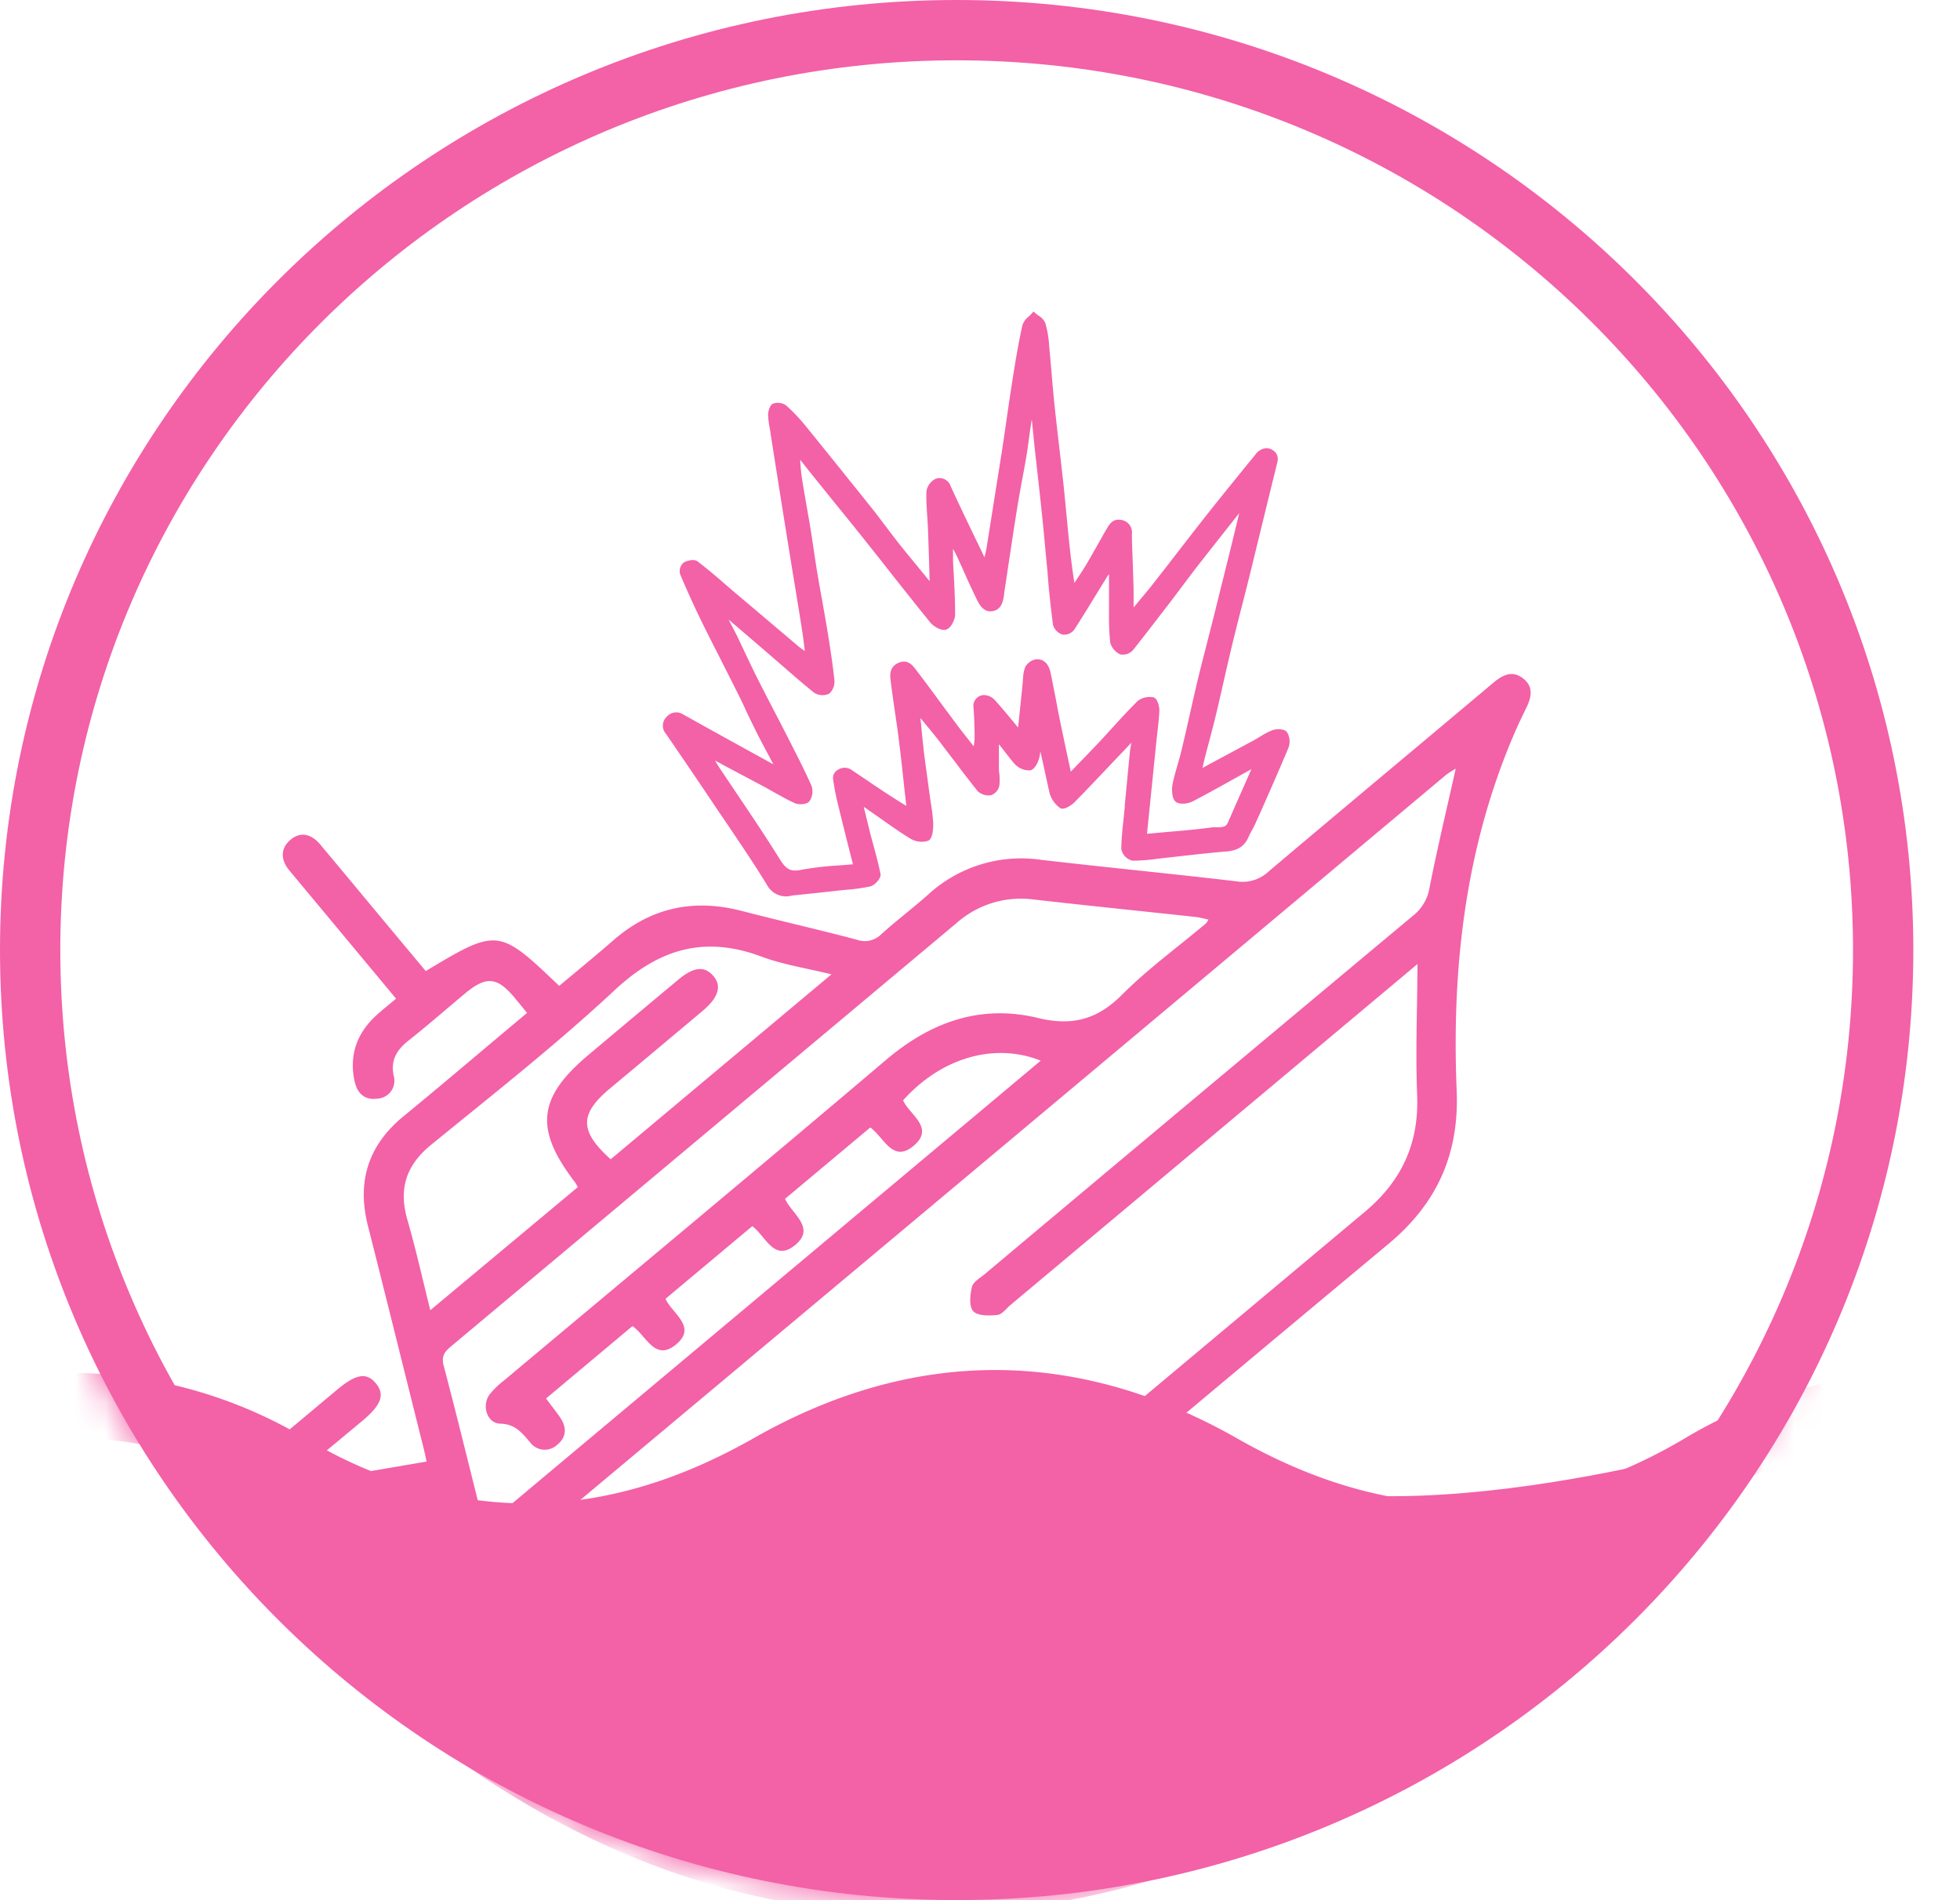 <svg xmlns="http://www.w3.org/2000/svg" width="65" height="63" fill="none"><mask id="a" width="63" height="63" x="0" y="0" maskUnits="userSpaceOnUse" style="mask-type:luminance"><path fill="#fff" d="M31.397 63c17.34 0 31.397-14.103 31.397-31.5S48.737 0 31.397 0C14.057 0 0 14.103 0 31.5S14.057 63 31.397 63Z"/></mask><g fill="#F361A7" mask="url(#a)"><path d="M37.564 24.472c-.668.697-1.32 1.399-1.992 2.087-.094.096-.31.212-.364.168a.837.837 0 0 1-.31-.437c-.148-.613-.255-1.237-.438-1.843-.009.23-.035.458-.077.683-.033.13-.142.335-.236.335a.571.571 0 0 1-.427-.179c-.224-.25-.404-.54-.668-.8v.968c.021.197.029.395.023.593a.346.346 0 0 1-.207.25.444.444 0 0 1-.367-.106c-.431-.533-.835-1.088-1.254-1.627-.253-.325-.52-.639-.815-1.005.05.502.087.946.14 1.387.058.492.13.983.197 1.476.038.295.1.59.11.886 0 .176-.017.458-.117.503a.667.667 0 0 1-.54-.084c-.5-.316-.981-.67-1.472-1.005a.944.944 0 0 0-.2-.067c.086.355.166.68.247 1.005.117.451.257.895.334 1.35.016.09-.167.287-.278.316a8.261 8.261 0 0 1-1.002.132c-.522.057-1.047.112-1.57.168-.318.031-.572 0-.776-.335-.521-.852-1.092-1.676-1.648-2.504a245.981 245.981 0 0 0-1.7-2.503.325.325 0 0 1 .013-.46.334.334 0 0 1 .447-.064c.984.55 1.97 1.095 2.96 1.637a.965.965 0 0 0 .22.05c-.25-.48-.482-.912-.703-1.35-.22-.44-.406-.847-.616-1.267-.37-.74-.753-1.475-1.117-2.219a29.848 29.848 0 0 1-.727-1.6.304.304 0 0 1 .09-.285c.1-.057.291-.095.364-.038.425.335.825.683 1.235 1.03l2.004 1.694c.137.133.297.24.472.319-.035-.275-.063-.552-.107-.825-.158-.993-.324-1.985-.484-2.977a1869.52 1869.52 0 0 1-.578-3.594 4.428 4.428 0 0 1-.078-.595c0-.099.05-.26.118-.285a.4.4 0 0 1 .348.045c.228.207.44.431.633.67.761.935 1.518 1.876 2.27 2.82.26.336.5.67.766.994.384.481.776.953 1.18 1.451a.883.883 0 0 0 .04-.19c-.014-.584-.033-1.174-.055-1.752-.016-.405-.063-.813-.051-1.216a.488.488 0 0 1 .254-.349c.153-.065.307 0 .4.203.385.838.794 1.675 1.221 2.567.052-.22.1-.38.127-.545.17-1.052.338-2.105.501-3.16.13-.85.249-1.702.383-2.55a26.54 26.54 0 0 1 .305-1.665c.03-.133.194-.235.294-.352.105.094.264.167.304.286.068.237.11.481.125.728.066.651.11 1.306.179 1.958.087.828.19 1.654.282 2.482.045.403.082.81.122 1.216.077.8.152 1.6.292 2.426.176-.266.36-.53.523-.804.232-.39.443-.794.668-1.185.085-.14.167-.291.403-.233.235.06.259.188.264.376.016.623.04 1.246.056 1.871v.801c.28-.335.523-.616.752-.906.59-.75 1.169-1.508 1.758-2.262.557-.704 1.121-1.403 1.694-2.098.067-.082.2-.18.285-.168.186.03.334.146.28.383l-.418 1.705c-.186.756-.368 1.508-.556 2.267-.167.687-.354 1.37-.52 2.06-.183.765-.349 1.534-.533 2.3-.115.484-.248.963-.372 1.446-.043.168-.077.335-.119.528l1.838-.989c.201-.127.41-.242.626-.343.115-.044.334-.036.389.037a.514.514 0 0 1 .04.432c-.352.848-.728 1.687-1.1 2.527-.069.154-.168.294-.23.449-.13.308-.367.397-.684.422-.683.052-1.363.142-2.044.214-.344.05-.69.078-1.037.086a.419.419 0 0 1-.287-.293c0-.463.068-.925.113-1.388.057-.598.114-1.198.167-1.796.017-.167.052-.32.078-.48l-.06-.01Zm-13.499-4.127-.07.052c.12.231.247.462.363.697.227.467.439.941.668 1.406.334.67.688 1.328 1.028 1.995.266.525.538 1.047.777 1.584a.504.504 0 0 1-.057.428.415.415 0 0 1-.384.04c-.342-.153-.668-.353-1.002-.53l-1.874-1.006c.147.3.32.586.516.855.581.871 1.17 1.736 1.73 2.625.204.335.37.518.807.428a18.22 18.22 0 0 1 1.824-.185c-.159-.625-.31-1.21-.451-1.798-.1-.37-.178-.747-.232-1.127-.024-.206.282-.335.456-.225.379.252.753.513 1.135.764.27.178.545.344.85.538l-.055-.502c-.072-.644-.138-1.289-.22-1.93-.082-.642-.19-1.28-.267-1.92-.022-.183-.012-.376.22-.475.232-.099.362.057.473.203.466.61.918 1.231 1.38 1.843.2.266.41.526.667.851.028-.16.048-.32.059-.483 0-.335-.014-.67-.035-1.005a.277.277 0 0 1 .262-.335.417.417 0 0 1 .305.132c.291.322.563.66.847 1.006.025-.042.06-.074.065-.11.055-.515.105-1.031.167-1.547 0-.158.026-.314.075-.463a.414.414 0 0 1 .291-.206c.242-.018.347.178.39.379.106.502.188 1.005.29 1.498.127.628.265 1.253.409 1.925.369-.384.708-.73 1.04-1.084.428-.458.835-.93 1.283-1.37a.576.576 0 0 1 .447-.098c.064.01.136.226.13.347-.013.347-.064.69-.1 1.037l-.166 1.675c-.05.503-.102.992-.153 1.493.787-.072 1.539-.125 2.285-.222.189-.025.453.053.571-.22.283-.647.572-1.29.88-1.989-.753.42-1.45.818-2.17 1.19-.138.07-.396.099-.482.02-.085-.079-.098-.335-.066-.49.076-.378.207-.743.297-1.119.187-.782.354-1.57.541-2.345l.501-2.01c.2-.796.397-1.592.593-2.389.112-.454.22-.91.342-1.409-.051.042-.1.087-.145.134-.53.67-1.06 1.34-1.585 2.011-.668.863-1.328 1.734-2.004 2.59a.388.388 0 0 1-.334.131.536.536 0 0 1-.292-.335 10.704 10.704 0 0 1-.039-1.158v-1.273a.62.62 0 0 0-.222.238c-.354.576-.701 1.154-1.067 1.722a.346.346 0 0 1-.296.13.403.403 0 0 1-.258-.25c-.082-.594-.132-1.19-.193-1.785-.061-.635-.118-1.27-.183-1.903-.07-.682-.15-1.363-.224-2.043-.048-.457-.093-.913-.14-1.37a.766.766 0 0 0-.154.378c-.055.366-.097.73-.157 1.094-.112.68-.24 1.358-.349 2.038-.135.838-.252 1.695-.387 2.543-.034.213-.059.486-.321.518-.262.032-.378-.235-.476-.434-.222-.446-.412-.906-.625-1.359-.075-.159-.167-.306-.275-.487 0 .234-.01.42 0 .605.023.623.07 1.246.068 1.868a.53.53 0 0 1-.237.422.558.558 0 0 1-.44-.215c-.657-.802-1.288-1.627-1.935-2.437-.646-.811-1.324-1.644-1.985-2.467-.182-.224-.361-.452-.541-.67-.004.337.023.674.081 1.005.082.503.18 1.019.263 1.528.078.483.142.967.222 1.45.113.67.242 1.35.352 2.029.084.503.167 1.022.215 1.536a.462.462 0 0 1-.121.374.433.433 0 0 1-.403-.018c-.543-.436-1.062-.899-1.59-1.351l-1.403-1.208Z"/><path d="M26.115 29.72a.72.72 0 0 1-.682-.383c-.409-.67-.855-1.329-1.287-1.969l-.36-.53c-.519-.777-1.075-1.594-1.698-2.504a.406.406 0 0 1 .022-.568.42.42 0 0 1 .548-.077c1.015.568 2.049 1.136 2.959 1.637l.027.01-.146-.277c-.167-.315-.334-.618-.479-.923-.11-.22-.217-.44-.322-.67-.105-.23-.194-.404-.294-.603-.149-.3-.3-.598-.451-.895-.22-.434-.448-.881-.668-1.325a32.622 32.622 0 0 1-.73-1.605.376.376 0 0 1 .125-.39c.1-.056.334-.125.456-.033.317.245.627.503.925.766l.313.268.608.513 1.394 1.181.027.023c.09.081.186.153.289.217 0-.037-.009-.072-.014-.11-.023-.187-.045-.373-.075-.559-.093-.595-.19-1.19-.289-1.783a799.807 799.807 0 0 1-.762-4.78c0-.045-.014-.089-.021-.132a2.923 2.923 0 0 1-.057-.471c0-.1.049-.318.167-.365a.484.484 0 0 1 .434.062c.233.21.45.439.647.683.788.97 1.556 1.929 2.27 2.82.13.168.255.335.382.503.127.167.254.335.384.502.265.336.534.66.81.996l.262.321c-.013-.519-.032-1.134-.055-1.749a18.037 18.037 0 0 0-.025-.417c-.017-.263-.035-.536-.027-.804a.564.564 0 0 1 .304-.424.385.385 0 0 1 .501.244c.28.614.571 1.217.879 1.855l.242.503c.028-.112.053-.211.07-.312l.501-3.16c.058-.377.114-.754.167-1.13.068-.475.139-.947.214-1.42.08-.503.177-1.096.307-1.675a.615.615 0 0 1 .21-.287c.036-.034.072-.067.102-.102l.055-.064.064.057c.032.028.066.054.102.079.098.056.176.14.224.243.07.237.112.48.127.727v.018c.03.3.056.602.081.902.03.352.06.705.097 1.055.052.503.11.99.167 1.483l.115 1.006c.037.335.069.67.1.993l.026.268c.066.706.137 1.431.253 2.168l.046-.068c.12-.181.245-.367.357-.555.112-.188.222-.387.334-.581.112-.195.226-.406.344-.604.082-.139.207-.346.501-.273a.414.414 0 0 1 .326.456c0 .305.016.61.026.915.01.305.022.637.03.955V20.142l.112-.134c.167-.203.334-.396.488-.592.27-.343.538-.688.805-1.034.317-.41.636-.82.955-1.228.521-.658 1.074-1.34 1.694-2.1a.48.48 0 0 1 .364-.195.43.43 0 0 1 .307.167.379.379 0 0 1 .04.309l-.306 1.244-.282 1.157c-.128.524-.255 1.049-.386 1.573-.07.28-.14.558-.213.838-.104.405-.207.812-.306 1.22-.098.407-.185.789-.275 1.184-.09.396-.168.744-.258 1.116-.071.3-.15.598-.228.896-.049.185-.099.367-.146.552a8.7 8.7 0 0 0-.078.345l.4-.215 1.278-.687c.07-.038.14-.08.209-.122a2.65 2.65 0 0 1 .426-.224c.122-.047.399-.057.486.063a.592.592 0 0 1 .05.516c-.306.734-.633 1.473-.95 2.189l-.152.335c-.034.075-.072.149-.112.22-.043.074-.082.15-.115.229-.168.377-.471.449-.755.47-.461.037-.93.091-1.383.141l-.658.074-.247.028a5.514 5.514 0 0 1-.802.06.49.49 0 0 1-.369-.38c0-.355.045-.715.08-1.064l.034-.335v-.055c.055-.58.11-1.161.167-1.74.011-.111.031-.222.051-.336l-.374.394c-.5.523-1.002 1.064-1.52 1.588-.06.062-.343.275-.47.181a.916.916 0 0 1-.345-.484c-.05-.213-.096-.426-.141-.638-.054-.247-.109-.503-.167-.751-.009.076-.022.15-.04.224-.03.12-.148.384-.306.403a.665.665 0 0 1-.501-.208c-.092-.102-.179-.215-.262-.322-.084-.107-.167-.22-.266-.335v.759c0 .074 0 .148.015.22.014.128.014.257 0 .385a.42.42 0 0 1-.275.323.53.53 0 0 1-.446-.135c-.266-.336-.525-.67-.775-1.006-.167-.21-.32-.42-.48-.628-.16-.208-.352-.437-.542-.67l-.099-.117c0 .062.014.122.019.182.03.323.06.627.095.93.041.335.088.67.135 1.015l.062.46.038.258c.037.21.061.423.074.636 0 .15 0 .503-.167.587a.731.731 0 0 1-.62-.09c-.346-.215-.685-.455-1.012-.686l-.464-.325a.14.14 0 0 0-.039-.017l.044.178.167.685c.035.136.073.271.11.407.085.308.167.628.234.948.026.15-.202.38-.334.411-.254.054-.51.091-.768.11l-.246.024c-.522.06-1.045.115-1.57.168a1.579 1.579 0 0 1-.168.03Zm-3.693-5.927a.267.267 0 0 0-.192.097c-.104.104-.105.208 0 .355.625.908 1.18 1.728 1.7 2.503l.36.531c.432.64.88 1.304 1.29 1.976.179.29.383.335.698.295l1.568-.168.248-.025c.25-.018.5-.053.746-.105a.423.423 0 0 0 .214-.22c-.057-.312-.145-.627-.229-.931a34.748 34.748 0 0 1-.112-.411 37.53 37.53 0 0 1-.167-.687l-.113-.466.143.047.084.025c.048.01.095.028.137.054.157.107.312.218.467.327.326.23.668.467 1.002.682a.582.582 0 0 0 .456.08.724.724 0 0 0 .072-.429 5.135 5.135 0 0 0-.072-.618c-.013-.087-.027-.168-.038-.26-.02-.154-.042-.307-.064-.459-.046-.335-.093-.67-.133-1.019-.037-.305-.065-.608-.097-.933l-.044-.456-.026-.275.167.215.272.335c.19.23.37.45.544.67.174.221.323.42.481.629.25.335.501.67.774 1.005a.39.39 0 0 0 .288.075.28.28 0 0 0 .138-.177 1.637 1.637 0 0 0 0-.349c0-.079-.014-.156-.016-.233v-1.166l.14.138c.153.153.293.317.422.49.085.11.167.215.253.312a.27.27 0 0 0 .314.169.27.27 0 0 0 .206-.291c.033-.154.053-.31.06-.466 0-.069.008-.137.017-.206l.041-.42.12.405c.12.404.211.817.298 1.218.045.211.09.424.14.633a.749.749 0 0 0 .27.38c.099-.029.19-.082.265-.154.51-.524 1.022-1.064 1.516-1.586l.51-.537.191.054-.011.074-.029.152c-.018.106-.038.216-.05.325-.06.579-.115 1.158-.167 1.738v.057c-.011.109-.023.22-.033.335-.037.345-.074.702-.08 1.05a.376.376 0 0 0 .205.208c.26 0 .52-.02.778-.057l.25-.028.657-.074c.454-.052.924-.105 1.388-.14.334-.027.513-.131.615-.37.036-.084.077-.165.122-.244a2.74 2.74 0 0 0 .106-.208l.15-.335c.318-.713.647-1.452.95-2.178a.429.429 0 0 0-.03-.352.431.431 0 0 0-.291 0 2.69 2.69 0 0 0-.4.211c-.071.044-.143.088-.217.128l-1.277.687-.722.387.079-.352c.027-.123.052-.24.082-.355.046-.185.095-.369.143-.553.079-.297.157-.593.23-.893.088-.37.166-.74.256-1.113.09-.397.18-.792.276-1.186.095-.394.202-.816.305-1.223.072-.28.144-.558.214-.838.13-.524.257-1.049.386-1.573l.282-1.156.306-1.244a.217.217 0 0 0-.019-.167.27.27 0 0 0-.193-.103c-.039 0-.142.057-.209.138a155.8 155.8 0 0 0-1.69 2.096c-.32.408-.64.817-.955 1.226-.268.346-.535.692-.805 1.036-.156.198-.32.392-.491.596l-.266.265-.148.18v-1.038a67.673 67.673 0 0 0-.03-.955c-.01-.305-.019-.61-.027-.916 0-.186-.055-.258-.2-.297-.146-.038-.22.044-.311.196-.119.198-.23.399-.334.6-.104.201-.22.392-.334.585-.116.192-.24.38-.363.563-.055.08-.108.167-.167.244l-.117.178-.035-.21c-.138-.814-.215-1.615-.29-2.389l-.025-.268c-.032-.335-.064-.67-.1-.992-.037-.322-.076-.67-.116-1.005-.057-.503-.115-.989-.167-1.485a56.488 56.488 0 0 1-.097-1.059c-.026-.3-.052-.6-.082-.9v-.018a3.14 3.14 0 0 0-.12-.69c-.018-.055-.092-.109-.167-.168l-.051-.038-.059.055a.517.517 0 0 0-.167.201 26.37 26.37 0 0 0-.304 1.659c-.075.473-.145.945-.214 1.418l-.167 1.134c-.162 1.054-.33 2.108-.5 3.16a4.166 4.166 0 0 1-.078.347c-.015.062-.033.129-.05.204l-.053.23-.104-.213-.334-.712c-.307-.639-.598-1.242-.88-1.857-.04-.088-.133-.23-.292-.167a.415.415 0 0 0-.202.275c0 .26.01.529.027.789.01.139.018.28.025.42.023.615.041 1.232.055 1.753 0 .05-.01.1-.025.149 0 .02-.012.04-.017.06l-.037.168-.479-.587c-.276-.335-.546-.67-.812-1.005-.132-.167-.259-.335-.387-.503-.129-.167-.25-.335-.38-.492-.712-.892-1.479-1.843-2.269-2.82a5.636 5.636 0 0 0-.623-.67.324.324 0 0 0-.262-.03.348.348 0 0 0-.065.204c.006.15.024.299.053.446l.024.134a953.269 953.269 0 0 0 .771 4.788l.29 1.783c.03.188.053.377.074.567.01.087.022.167.032.26l.018.142-.131-.054a1.616 1.616 0 0 1-.466-.308l-.029-.024-1.393-1.173-.608-.514-.314-.268a23.943 23.943 0 0 0-.918-.76.388.388 0 0 0-.272.046.26.26 0 0 0-.054.178c.237.561.481 1.097.725 1.597.217.442.444.89.668 1.322.15.298.303.596.453.896.1.201.197.404.294.605.097.2.21.442.32.66.154.305.313.605.48.921l.309.589-.167-.039-.099-.018a.46.46 0 0 1-.145-.04c-.91-.503-1.944-1.07-2.961-1.64a.323.323 0 0 0-.174-.004Zm3.965 5.24c-.346 0-.511-.215-.682-.489-.42-.68-.875-1.353-1.314-2.01l-.414-.617-.089-.132a4.813 4.813 0 0 1-.434-.734l-.097-.221.802.425 1.286.684.324.18c.215.12.44.246.668.348a.38.38 0 0 0 .285-.015.42.42 0 0 0 .046-.335 28.266 28.266 0 0 0-.69-1.413l-.085-.167c-.15-.295-.303-.59-.456-.883-.192-.37-.384-.741-.571-1.115-.137-.271-.27-.55-.398-.822-.092-.195-.184-.39-.277-.583-.079-.168-.167-.317-.246-.474l-.117-.222-.033-.065.184-.13 1.451 1.24.414.36c.381.334.775.67 1.17.99a.362.362 0 0 0 .305.013.402.402 0 0 0 .083-.295c-.06-.56-.145-1.112-.213-1.531a81.94 81.94 0 0 0-.19-1.084c-.054-.315-.111-.63-.166-.945-.043-.255-.08-.503-.119-.768-.033-.226-.067-.454-.105-.682-.038-.228-.083-.502-.127-.744a41.744 41.744 0 0 1-.133-.784 5.461 5.461 0 0 1-.084-1.02v-.231l.31.392.375.469.69.856c.432.536.866 1.07 1.296 1.61.245.309.487.619.731.927.39.502.795 1.005 1.202 1.508a.512.512 0 0 0 .353.186.478.478 0 0 0 .177-.335c0-.424-.02-.855-.042-1.274-.01-.197-.02-.393-.027-.591v-.917l.154.27.097.168c.066.108.127.22.182.335.087.182.167.367.25.55.119.267.242.542.374.807l.024.05c.107.22.187.362.367.335.18-.027.207-.177.242-.41v-.039c.067-.419.129-.838.19-1.258a85.7 85.7 0 0 1 .388-2.406c.055-.305.108-.61.159-.917.033-.204.062-.409.088-.611.022-.168.044-.322.069-.481a.84.84 0 0 1 .167-.42l.127-.167.063.624c.032.316.064.633.099.95l.092.837c.045.403.09.805.132 1.207a178.605 178.605 0 0 1 .183 1.903l.035.354c.046.469.092.953.157 1.427a.333.333 0 0 0 .197.181.28.28 0 0 0 .204-.095c.27-.416.533-.846.788-1.264.092-.152.186-.303.28-.455a.684.684 0 0 1 .267-.275l.125-.07V20.352c-.005.312.008.624.038.935a.459.459 0 0 0 .244.263.333.333 0 0 0 .23-.106c.42-.53.836-1.075 1.245-1.603l.76-.987c.407-.524.82-1.046 1.232-1.567l.354-.447a.546.546 0 0 1 .089-.085l.065-.06.202-.185-.167.72c-.08.335-.156.644-.232.957l-.593 2.388-.192.752c-.109.42-.217.838-.317 1.263-.1.426-.188.8-.278 1.2-.09.4-.167.77-.264 1.151-.04.168-.086.335-.133.488-.06.206-.122.419-.167.63a.56.56 0 0 0 .041.41.499.499 0 0 0 .385-.032c.527-.274 1.04-.563 1.584-.866l.578-.322.217-.122-.37.838c-.21.47-.413.925-.61 1.379-.113.261-.342.263-.51.263h-.126c-.545.07-1.08.117-1.648.167l-.642.057h-.1l.334-3.275.035-.315c.029-.235.057-.478.065-.716a.54.54 0 0 0-.073-.263.49.49 0 0 0-.363.077c-.29.288-.573.597-.845.895-.143.16-.289.317-.436.473-.227.243-.459.482-.701.733l-.448.465-.167-.763c-.096-.449-.19-.881-.279-1.317a43.59 43.59 0 0 1-.128-.67c-.05-.271-.102-.553-.167-.826-.072-.335-.246-.318-.302-.313a.343.343 0 0 0-.222.157.913.913 0 0 0-.057.315c0 .042 0 .082-.01.122-.024.222-.045.444-.069.67-.03.294-.06.587-.092.88a.222.222 0 0 1-.053.113c0 .01-.015.02-.022.031l-.06.1-.075-.09-.23-.278c-.208-.251-.405-.489-.615-.722a.333.333 0 0 0-.236-.104c-.135.012-.198.092-.188.242.021.298.031.62.036 1.015a2.023 2.023 0 0 1-.03.291l-.028.203-.025.2-.124-.168-.238-.303c-.154-.195-.293-.37-.428-.55l-.543-.729c-.277-.373-.554-.747-.835-1.117l.002-.01c-.117-.154-.192-.236-.363-.168-.17.069-.192.203-.166.387.041.349.093.702.143 1.044.042.292.085.583.122.875.059.454.109.915.159 1.36l.063.573.074.68-.423-.266c-.2-.124-.39-.241-.576-.363a40.664 40.664 0 0 1-.588-.398l-.548-.368a.244.244 0 0 0-.245.013.147.147 0 0 0-.08.133c.044.329.11.655.195.976l.033.143c.099.409.203.816.31 1.236l.166.654h-.095c-.195.02-.387.033-.576.048-.413.023-.825.07-1.232.144-.07.023-.142.037-.214.044Zm-2.672-3.816c.092.168.198.323.304.477l.088.133.414.616c.441.654.895 1.33 1.318 2.011.202.323.334.468.72.389.415-.075.833-.124 1.254-.148.155-.011.314-.023.474-.038l-.118-.464c-.107-.42-.21-.838-.31-1.239l-.033-.142a8.152 8.152 0 0 1-.2-.997.307.307 0 0 1 .167-.293.4.4 0 0 1 .424-.01l.55.37a29.603 29.603 0 0 0 1.157.757l.134.082-.039-.335c-.022-.19-.042-.382-.063-.573a68.643 68.643 0 0 0-.157-1.357c-.037-.291-.08-.581-.122-.871-.05-.335-.102-.699-.144-1.049-.025-.198-.015-.439.269-.561.284-.123.45.068.561.214l.01.014c.284.37.561.745.835 1.119l.541.729c.134.177.273.353.426.546l.117.15v-.013c.016-.087.026-.174.029-.263 0-.392-.016-.712-.036-1.005a.36.36 0 0 1 .334-.42.5.5 0 0 1 .374.167c.214.236.42.486.62.727l.15.183.089-.848.068-.67c0-.037 0-.076.009-.114.001-.13.026-.257.073-.377a.502.502 0 0 1 .36-.253c.245-.019.412.14.479.445.058.277.11.558.167.838.041.223.083.446.128.67.089.434.182.868.277 1.316l.099.456.23-.24c.243-.25.473-.49.702-.73.145-.156.289-.314.432-.471.274-.3.558-.61.852-.902a.658.658 0 0 1 .52-.122c.14.025.205.318.2.434-.01.244-.038.49-.065.729a9.558 9.558 0 0 0-.035.313l-.31 3.05.54-.05c.566-.048 1.1-.093 1.642-.167h.147c.178 0 .292-.008.359-.167.197-.454.399-.908.608-1.38l.167-.38-.36.2c-.545.305-1.06.593-1.587.868-.154.08-.453.122-.577 0-.123-.123-.12-.428-.092-.568.044-.218.107-.434.167-.642.045-.158.094-.32.13-.48.093-.383.18-.767.266-1.15.087-.384.18-.803.276-1.202.102-.424.21-.837.319-1.266l.192-.753.593-2.386.232-.956.037-.153-.281.354c-.41.52-.823 1.04-1.23 1.565l-.757 1.005c-.406.528-.825 1.074-1.245 1.605a.454.454 0 0 1-.432.154.608.608 0 0 1-.334-.395 8.316 8.316 0 0 1-.04-.954v-1.313a.835.835 0 0 0-.08.115l-.28.454c-.255.418-.519.85-.79 1.269a.425.425 0 0 1-.388.168.48.48 0 0 1-.318-.32 32.792 32.792 0 0 1-.158-1.433l-.027-.355c-.027-.26-.05-.518-.075-.778-.035-.375-.07-.75-.11-1.126-.04-.402-.085-.802-.13-1.205l-.094-.837c-.034-.316-.066-.633-.097-.95l-.013-.126a.652.652 0 0 0-.017.089 37.11 37.11 0 0 0-.069.477c-.026.207-.055.413-.088.617-.052.307-.108.614-.167.92-.067.372-.132.744-.19 1.117-.069.428-.132.855-.197 1.284-.066.429-.124.838-.19 1.26v.037c-.034.216-.08.502-.387.551-.307.049-.442-.233-.54-.43l-.023-.05a23.335 23.335 0 0 1-.375-.812c-.082-.184-.167-.367-.25-.548a2.92 2.92 0 0 0-.12-.224v.301c0 .196.017.394.027.59.022.42.044.855.042 1.284 0 .167-.133.454-.299.502-.165.049-.419-.109-.527-.241-.408-.503-.812-1.014-1.205-1.508-.242-.308-.484-.618-.73-.925-.428-.54-.86-1.076-1.295-1.61l-.69-.856-.374-.471-.017-.02c.01.25.037.501.079.749.043.261.088.52.133.78.045.26.089.503.129.748.04.244.07.456.105.685.037.255.075.503.117.763.053.314.109.63.167.945.063.361.128.722.187 1.085.068.42.155.977.217 1.54a.536.536 0 0 1-.167.454.514.514 0 0 1-.501-.023c-.4-.322-.795-.67-1.169-.994l-.42-.364-1.248-1.069.018.04c.085.167.167.317.249.478l.277.585c.129.27.259.55.396.82.187.371.379.742.571 1.112.154.294.306.588.456.883l.085.168c.236.462.48.94.693 1.42a.583.583 0 0 1-.065.513c-.09.117-.359.124-.486.067-.232-.105-.46-.233-.678-.355l-.32-.18-1.287-.683-.36-.196ZM65 46.605c0 .679-.483 1.073-1.396 1.078-2.477.013-4.728.743-6.87 1.98-5.522 3.184-11.062 3.135-16.6-.02-.848-.487-1.737-.9-2.656-1.233a14.278 14.278 0 0 0-1.504-.448c-3.34-.792-6.68-.26-10.003 1.629l-.02.012a19.278 19.278 0 0 1-4.24 1.818c-1.674.489-3.42.682-5.16.571a14.562 14.562 0 0 1-1.866-.246 16.634 16.634 0 0 1-3.865-1.275 20.328 20.328 0 0 1-1.745-.918c-.367-.217-.74-.415-1.116-.594a12.514 12.514 0 0 0-5.469-1.265c-.628 0-1.136-.167-1.483-.707v-.752c.36-.573.892-.734 1.542-.715 2.47.046 4.891.69 7.06 1.874.167.087.32.178.478.272.254.15.501.293.76.427.474.254.949.477 1.423.67 1.144.486 2.348.815 3.579.98a12.857 12.857 0 0 0 3.398-.013c1.906-.261 3.816-.947 5.74-2.04 4.29-2.444 8.656-2.908 12.978-1.4.462.161.924.345 1.386.552a19.14 19.14 0 0 1 1.685.856c4.989 2.838 9.907 2.915 14.847-.012a15.247 15.247 0 0 1 7.534-2.163h.187c.893.015 1.393.402 1.396 1.082Z"/><path d="M50.512 22.495c-.365-.284-.69-.112-1.002.154-2.475 2.083-4.961 4.152-7.431 6.24a1.26 1.26 0 0 1-1.06.335c-2.17-.256-4.331-.464-6.496-.715a4.565 4.565 0 0 0-3.747 1.156c-.501.449-1.05.856-1.55 1.312a.774.774 0 0 1-.812.18c-1.272-.336-2.553-.627-3.826-.956-1.59-.41-3.006-.109-4.25.979-.58.502-1.17.99-1.794 1.508-2.004-1.916-2.046-1.92-4.425-.49l-1.687-2.022c-.601-.724-1.203-1.446-1.806-2.168-.278-.335-.637-.46-.988-.168-.35.292-.334.682-.027 1.04 1.157 1.388 2.31 2.776 3.524 4.233-.227.191-.441.359-.643.541-.648.59-.919 1.314-.735 2.187.085.405.334.648.755.586a.59.59 0 0 0 .56-.501.598.598 0 0 0-.019-.27c-.103-.52.115-.854.501-1.159.635-.502 1.243-1.035 1.864-1.553.706-.588 1.065-.558 1.648.137l.414.503-.474.397c-1.21 1.014-2.413 2.038-3.634 3.04-1.169.963-1.541 2.166-1.169 3.629.62 2.443 1.223 4.889 1.837 7.335.05.198.09.397.107.476l-1.876.32-2.464.422-.064-.167 1.099-.949 1.169-.971c.638-.535.762-.875.453-1.249-.31-.373-.657-.316-1.301.225l-1.55 1.297-1.263 1.064c-.175.126-.31.3-.389.502.376.18.748.377 1.116.593.58.342 1.163.648 1.745.919a3.53 3.53 0 0 0 .543-.168 4.706 4.706 0 0 1 2.754-.298c.334.07.464.245.588.566.185.48.181.838-.02 1.173.616.122 1.24.205 1.867.246l2.695-2.256c9.575-8.01 19.143-16.022 28.705-24.036.102-.076.21-.145.322-.206-.299 1.34-.61 2.637-.868 3.946-.06.367-.256.698-.548.928A7399.778 7399.778 0 0 0 32.664 42.24c-.157.132-.389.26-.43.427-.066.261-.102.649.041.808.144.159.53.152.799.125.157-.016.297-.214.442-.335l10.12-8.476 3.373-2.825c-.009 1.508-.067 2.939-.012 4.356.062 1.595-.513 2.835-1.727 3.854l-7.31 6.12-1.99 1.668c.508.121 1.01.27 1.503.447l1.868-1.563c2.227-1.867 4.46-3.731 6.697-5.595 1.614-1.34 2.355-2.979 2.27-5.082-.167-4.03.274-7.977 1.86-11.728.133-.312.275-.62.426-.924.185-.365.29-.73-.082-1.022ZM13.51 40.444c-.294-1.026-.048-1.806.792-2.49 2.056-1.676 4.143-3.316 6.079-5.12 1.473-1.375 2.982-1.822 4.87-1.117.723.27 1.503.386 2.323.589l-7.322 6.132c-1.039-.935-1.04-1.498-.025-2.346 1.015-.847 2.047-1.712 3.07-2.57.537-.452.65-.838.35-1.173-.299-.335-.656-.285-1.169.148-.982.818-1.962 1.639-2.94 2.461-1.716 1.436-1.826 2.478-.453 4.264.028.045.053.092.075.141l-4.89 4.08c-.26-1.04-.48-2.03-.76-3Zm26.48-9.824c-.935.788-1.93 1.508-2.792 2.374-.817.815-1.653 1.03-2.764.761-1.909-.463-3.559.124-5.053 1.39-4.202 3.566-8.44 7.086-12.663 10.625a2.74 2.74 0 0 0-.484.47c-.267.373-.08.953.359.965.501.011.715.308.982.611a.602.602 0 0 0 .902.09c.312-.25.324-.578.102-.903-.146-.214-.31-.415-.471-.633l2.867-2.401c.46.32.74 1.173 1.43.622.735-.595-.114-1.03-.334-1.527l2.879-2.41c.45.343.72 1.199 1.418.63.698-.57-.109-1.035-.334-1.534l2.829-2.367c.457.335.745 1.187 1.434.61.719-.602-.14-1.03-.347-1.509 1.268-1.419 3.04-1.926 4.564-1.315L16.994 49.842l-.91.759c-.04-.11-.072-.168-.088-.243a83.946 83.946 0 0 1-.152-.612c-.374-1.493-.74-2.987-1.133-4.475-.088-.335.067-.48.276-.654 5.581-4.67 11.163-9.343 16.744-14.019a3.22 3.22 0 0 1 2.545-.774c1.792.205 3.586.385 5.378.58.137.015.27.055.424.087a.925.925 0 0 1-.089.13ZM26.335 47.543c-.104.082-.204.168-.304.253l-4.32 3.624a19.282 19.282 0 0 0 4.235-1.825l.02-.011c.41-.342.818-.684 1.226-1.027.424-.357.5-.751.24-1.068-.26-.316-.663-.29-1.097.056v-.002Z"/><path stroke="#F361A7" d="M14.702 50.708C12.845 50.708 7.063 48.28 5 47c19.81 28.273 43.492 12.671 52.262 1.403 0 0-13.155 3.841-17.798 0-4.643-3.842-12.38-.768-14.702.768-2.322 1.537-7.738 1.537-10.06 1.537Z"/></g><path stroke="#F361A7" stroke-width="2" d="M62.452 31.5c0 16.838-13.75 30.5-30.726 30.5S1 48.338 1 31.5 14.75 1 31.726 1c16.977 0 30.726 13.662 30.726 30.5Z"/></svg>